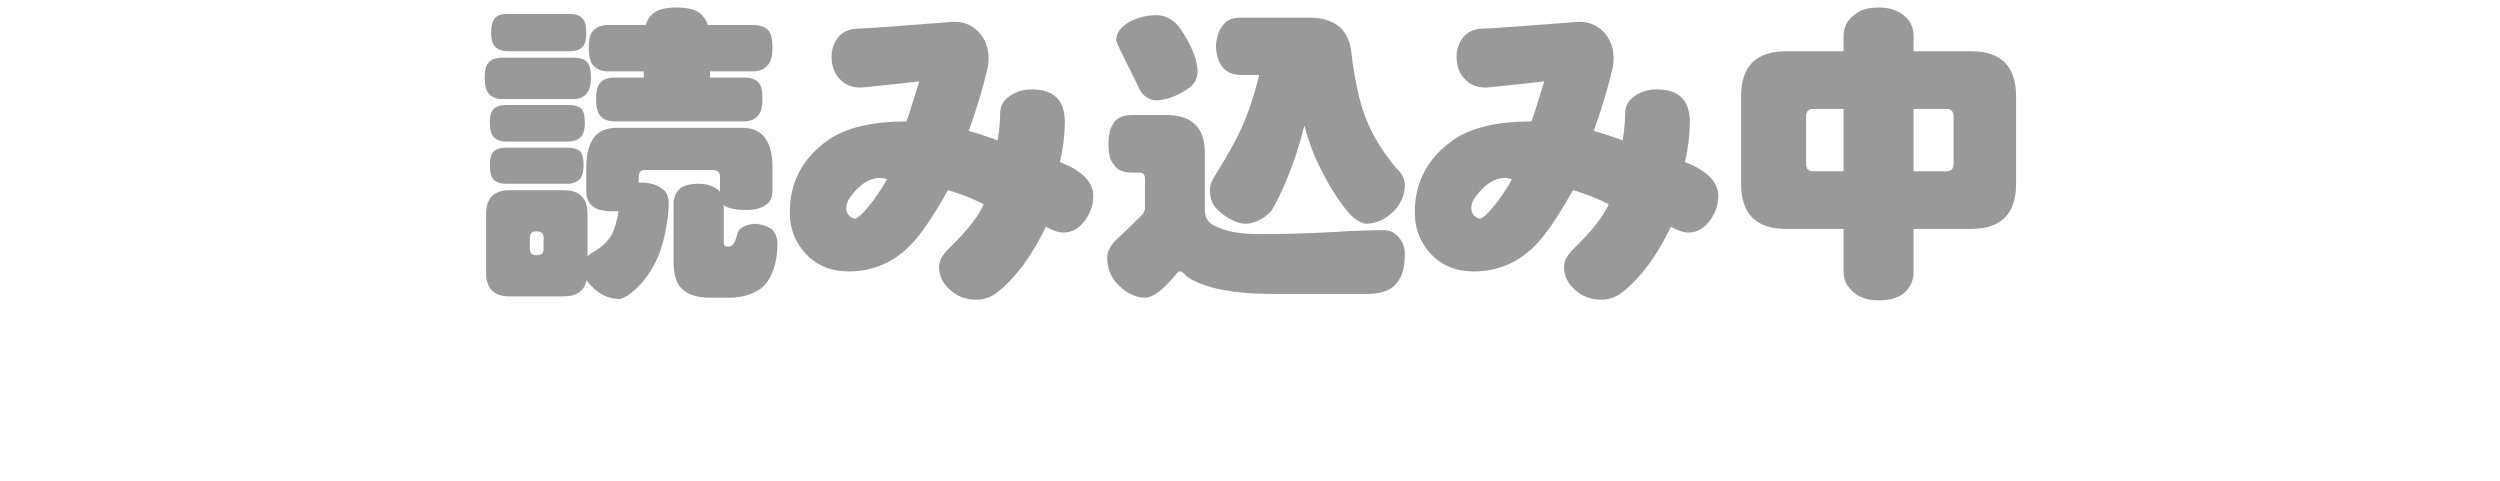 <?xml version="1.0" encoding="UTF-8" standalone="no"?>
<svg xmlns:xlink="http://www.w3.org/1999/xlink" height="20.0px" width="104.0px" xmlns="http://www.w3.org/2000/svg">
  <g transform="matrix(1.0, 0.0, 0.0, 1.0, 2.0, 2.0)">
    <g transform="matrix(1.0, 0.0, 0.0, 1.0, -2.0, -2.0)">
      <use fill="#999999" height="20.0" transform="matrix(0.013, 0.0, 0.0, 0.013, 19.5, 11.2)" width="104.0" xlink:href="#font______________0"/>
      <use fill="#999999" height="20.0" transform="matrix(0.013, 0.0, 0.0, 0.013, 32.5, 11.2)" width="104.0" xlink:href="#font______________1"/>
      <use fill="#999999" height="20.0" transform="matrix(0.013, 0.0, 0.0, 0.013, 45.5, 11.2)" width="104.0" xlink:href="#font______________2"/>
      <use fill="#999999" height="20.0" transform="matrix(0.013, 0.0, 0.0, 0.013, 58.5, 11.2)" width="104.0" xlink:href="#font______________1"/>
      <use fill="#999999" height="20.0" transform="matrix(0.013, 0.0, 0.0, 0.013, 71.5, 11.2)" width="104.0" xlink:href="#font______________3"/>
    </g>
  </g>
  <defs>
    <g id="font______________0">
      <path d="M447.5 -781.5 L447.5 -781.5 Q415.0 -781.5 399.5 -765.0 384.0 -750.5 384.0 -708.5 384.0 -666.5 399.5 -651.0 416.0 -633.0 447.5 -633.0 L560.0 -633.0 560.0 -613.5 468.0 -613.5 Q436.5 -613.5 422.0 -598.0 407.5 -584.5 407.5 -544.5 407.5 -505.0 422.0 -489.5 437.5 -473.0 468.0 -473.0 L879.5 -473.0 Q913.5 -473.0 929.0 -495.5 940.0 -512.0 940.0 -544.5 940.0 -584.5 927.0 -598.0 912.5 -613.5 879.5 -613.5 L772.0 -613.5 772.0 -633.0 907.5 -633.0 Q943.0 -633.0 960.5 -657.5 972.0 -674.0 972.0 -708.5 972.0 -751.5 958.5 -765.0 943.0 -781.5 907.5 -781.5 L765.0 -781.5 Q759.0 -800.5 746.5 -813.0 726.0 -837.5 663.5 -837.5 605.0 -837.5 583.5 -812.0 571.5 -800.5 566.5 -781.5 L447.5 -781.5 M215.0 -45.0 L215.0 -45.0 Q195.5 -45.0 195.5 -64.5 L195.5 -101.5 Q195.5 -121.0 215.0 -121.0 L219.0 -121.0 Q239.5 -121.0 239.5 -101.5 L239.5 -64.5 Q239.5 -45.0 219.0 -45.0 L215.0 -45.0 M131.0 -253.0 L131.0 -253.0 Q55.5 -253.0 55.5 -177.0 L55.5 11.5 Q55.5 87.0 131.0 87.0 L303.0 87.0 Q366.5 87.0 377.0 35.0 383.0 45.0 393.0 54.5 430.0 93.0 479.5 95.5 495.5 95.5 521.0 75.0 560.0 44.0 590.0 -8.0 620.5 -62.5 633.0 -140.5 640.0 -181.0 640.0 -209.0 640.0 -243.5 620.5 -256.0 598.0 -275.5 556.0 -277.5 549.0 -276.5 544.0 -276.5 L544.0 -297.0 Q544.0 -317.5 563.0 -317.5 L779.5 -317.5 Q804.0 -317.5 804.0 -297.0 L804.0 -248.0 Q799.0 -254.0 792.5 -258.0 770.0 -273.5 735.5 -273.5 695.5 -273.5 676.0 -258.0 655.5 -237.5 655.5 -213.0 L655.5 -24.5 Q655.5 36.0 680.0 60.5 708.5 91.0 772.0 91.0 L848.0 91.0 Q930.0 83.0 959.5 34.0 988.0 -13.5 988.0 -85.0 986.0 -113.5 968.5 -129.0 946.0 -143.5 915.5 -145.5 870.5 -141.5 860.0 -116.5 855.0 -93.0 849.0 -84.0 843.0 -72.5 831.5 -72.5 L827.5 -72.5 Q816.0 -72.5 816.0 -85.0 L816.0 -207.0 Q817.0 -206.0 818.0 -203.5 839.5 -189.5 888.0 -189.5 928.0 -189.5 949.5 -205.0 972.0 -218.0 972.0 -253.0 L972.0 -324.5 Q972.0 -452.5 875.5 -452.5 L472.0 -452.5 Q376.0 -452.5 376.0 -324.5 L376.0 -249.0 Q376.0 -218.0 397.5 -200.5 417.0 -185.5 460.0 -185.5 470.0 -185.5 479.5 -185.5 472.0 -142.5 460.0 -115.5 441.5 -79.0 395.5 -53.0 387.0 -48.0 380.0 -41.0 L380.0 -177.0 Q380.0 -253.0 303.0 -253.0 L131.0 -253.0 M120.0 -389.0 L120.0 -389.0 Q92.0 -389.0 80.0 -377.0 67.5 -365.5 67.5 -333.0 67.5 -299.0 80.0 -286.5 93.0 -273.5 120.0 -273.5 L315.5 -273.5 Q344.0 -273.5 358.5 -292.0 367.5 -305.0 367.5 -333.0 367.5 -365.5 356.5 -377.0 344.0 -389.0 315.5 -389.0 L120.0 -389.0 M120.0 -525.5 L120.0 -525.5 Q92.0 -525.5 80.0 -513.0 67.5 -501.5 67.5 -469.0 67.5 -435.0 80.0 -423.0 93.0 -408.5 120.0 -408.5 L319.5 -408.5 Q348.0 -408.5 362.5 -428.0 371.5 -441.5 371.5 -469.0 371.5 -501.5 360.5 -513.0 348.0 -525.5 319.5 -525.5 L120.0 -525.5 M107.5 -677.0 L107.5 -677.0 Q78.0 -677.0 64.5 -662.5 51.0 -650.0 51.0 -613.5 51.0 -575.5 64.5 -561.0 80.0 -544.5 107.5 -544.5 L336.0 -544.5 Q366.5 -544.5 381.0 -567.5 391.0 -581.5 391.0 -613.5 391.0 -650.0 379.0 -662.5 365.5 -677.0 336.0 -677.0 L107.5 -677.0 M124.0 -817.0 L124.0 -817.0 Q97.5 -817.0 86.0 -806.0 71.5 -792.5 71.5 -756.5 71.5 -723.0 86.0 -710.5 100.5 -697.5 124.0 -697.5 L323.5 -697.5 Q354.5 -697.5 367.5 -715.5 376.0 -727.0 376.0 -756.5 376.0 -794.5 361.5 -805.0 349.0 -817.0 323.5 -817.0 L124.0 -817.0" fill-rule="evenodd" stroke="none"/>
    </g>
    <g id="font______________1">
      <path d="M338.0 -288.5 L338.0 -288.5 Q328.5 -267.0 294.0 -219.0 258.0 -172.0 241.5 -164.0 239.5 -162.0 236.5 -162.0 226.5 -162.0 217.0 -172.0 208.0 -181.0 208.0 -195.5 208.0 -213.0 220.0 -229.5 265.0 -292.0 315.5 -292.0 326.5 -292.0 338.0 -288.5 M998.5 -234.5 L998.5 -234.5 Q998.5 -301.0 892.0 -343.0 907.5 -412.5 907.5 -471.0 907.5 -575.5 802.0 -575.5 762.0 -575.5 732.0 -555.0 701.5 -534.5 700.5 -500.5 700.5 -461.0 692.5 -412.5 627.5 -436.0 600.0 -442.5 636.0 -542.5 657.5 -632.0 663.5 -653.5 663.5 -674.0 663.5 -727.0 630.0 -761.0 596.0 -794.5 547.0 -791.5 290.0 -771.0 243.5 -770.0 205.0 -769.0 182.5 -742.5 161.0 -715.5 161.0 -680.0 161.0 -639.0 184.5 -611.5 212.0 -579.5 259.0 -581.5 381.0 -594.0 441.5 -601.0 407.5 -489.5 400.5 -473.0 237.5 -473.0 151.5 -414.5 24.5 -325.5 27.5 -176.0 28.5 -105.5 76.0 -52.0 129.0 7.0 216.0 7.0 331.0 7.0 413.5 -77.0 463.0 -127.0 533.5 -253.0 592.0 -236.5 648.0 -208.0 622.5 -149.5 536.5 -66.5 505.0 -36.0 505.0 -8.0 505.0 35.0 539.5 65.5 574.5 97.5 623.5 97.5 662.5 97.5 694.5 71.5 780.5 2.0 847.0 -136.0 878.5 -117.5 904.0 -117.5 944.0 -117.5 973.0 -157.5 998.5 -193.5 998.5 -234.5" fill-rule="evenodd" stroke="none"/>
    </g>
    <g id="font______________2">
      <path d="M472.0 -805.0 L472.0 -805.0 Q431.0 -805.0 416.0 -783.5 393.0 -759.0 391.0 -712.5 393.0 -670.5 411.5 -648.0 431.0 -621.5 472.0 -621.5 L529.5 -621.5 Q506.0 -528.5 481.5 -472.0 455.5 -407.5 386.0 -296.0 371.5 -274.5 371.5 -253.0 371.5 -209.0 403.5 -183.5 448.5 -145.5 487.5 -145.5 531.5 -148.5 567.5 -185.5 608.5 -253.0 648.0 -368.5 662.5 -414.5 674.0 -459.5 688.0 -408.5 706.5 -362.5 762.0 -240.5 819.0 -177.0 848.0 -147.5 871.5 -145.5 922.5 -146.5 962.5 -188.5 994.5 -222.0 995.5 -269.5 995.5 -298.0 967.5 -324.5 903.0 -400.5 870.5 -483.5 839.5 -561.0 823.5 -701.5 808.0 -805.0 688.0 -805.0 L472.0 -805.0 M124.0 -493.5 L124.0 -493.5 Q84.0 -493.5 66.5 -472.0 47.0 -447.5 47.0 -401.5 47.0 -352.0 64.5 -335.0 80.0 -309.0 124.0 -309.0 L147.5 -309.0 Q164.0 -309.0 164.0 -288.5 L164.0 -196.5 Q164.0 -182.0 148.5 -168.0 107.5 -127.0 68.5 -91.0 43.0 -63.5 43.0 -37.0 43.0 9.0 71.5 43.0 115.5 91.0 164.0 91.0 200.5 91.0 259.0 21.5 269.5 7.0 275.5 7.0 285.5 7.0 295.0 21.5 377.0 79.0 572.5 79.0 L875.5 79.0 Q943.0 79.0 970.0 44.0 995.5 13.5 995.5 -49.0 995.5 -82.0 973.0 -105.5 955.5 -125.0 928.0 -125.0 860.0 -125.0 764.0 -119.0 654.5 -112.5 525.5 -112.5 437.5 -112.5 387.0 -139.0 355.5 -153.5 355.5 -189.5 L355.5 -372.5 Q355.5 -493.5 231.5 -493.5 L124.0 -493.5 M199.5 -813.0 L199.5 -813.0 Q157.5 -813.0 115.5 -792.5 71.5 -767.0 71.5 -733.0 75.0 -721.0 87.0 -696.5 108.5 -653.5 140.5 -589.0 156.5 -546.0 195.5 -540.5 242.5 -540.5 290.0 -570.5 332.0 -592.0 332.0 -633.0 332.0 -687.0 278.5 -768.0 247.0 -813.0 199.5 -813.0" fill-rule="evenodd" stroke="none"/>
    </g>
    <g id="font______________3">
      <path d="M303.0 -313.5 L303.0 -313.5 Q279.5 -313.5 279.5 -337.0 L279.5 -489.5 Q279.5 -513.0 303.0 -513.0 L399.5 -513.0 399.5 -313.5 303.0 -313.5 M623.5 -313.5 L623.5 -313.5 623.5 -513.0 728.0 -513.0 Q751.5 -513.0 751.5 -489.5 L751.5 -337.0 Q751.5 -313.5 728.0 -313.5 L623.5 -313.5 M215.0 -697.5 L215.0 -697.5 Q71.5 -697.5 71.5 -553.0 L71.5 -273.5 Q71.5 -129.0 215.0 -129.0 L399.5 -129.0 399.5 7.0 Q399.5 44.0 425.0 67.5 454.5 99.5 512.0 99.5 574.5 99.5 602.0 67.5 623.5 43.0 623.5 7.0 L623.5 -129.0 808.0 -129.0 Q951.5 -129.0 951.5 -273.5 L951.5 -553.0 Q951.5 -697.5 808.0 -697.5 L623.5 -697.5 623.5 -745.5 Q623.5 -788.5 592.0 -812.0 562.0 -837.5 512.0 -837.5 458.0 -837.5 432.0 -812.0 399.5 -788.5 399.5 -745.5 L399.5 -697.5 215.0 -697.5" fill-rule="evenodd" stroke="none"/>
    </g>
  </defs>
</svg>
